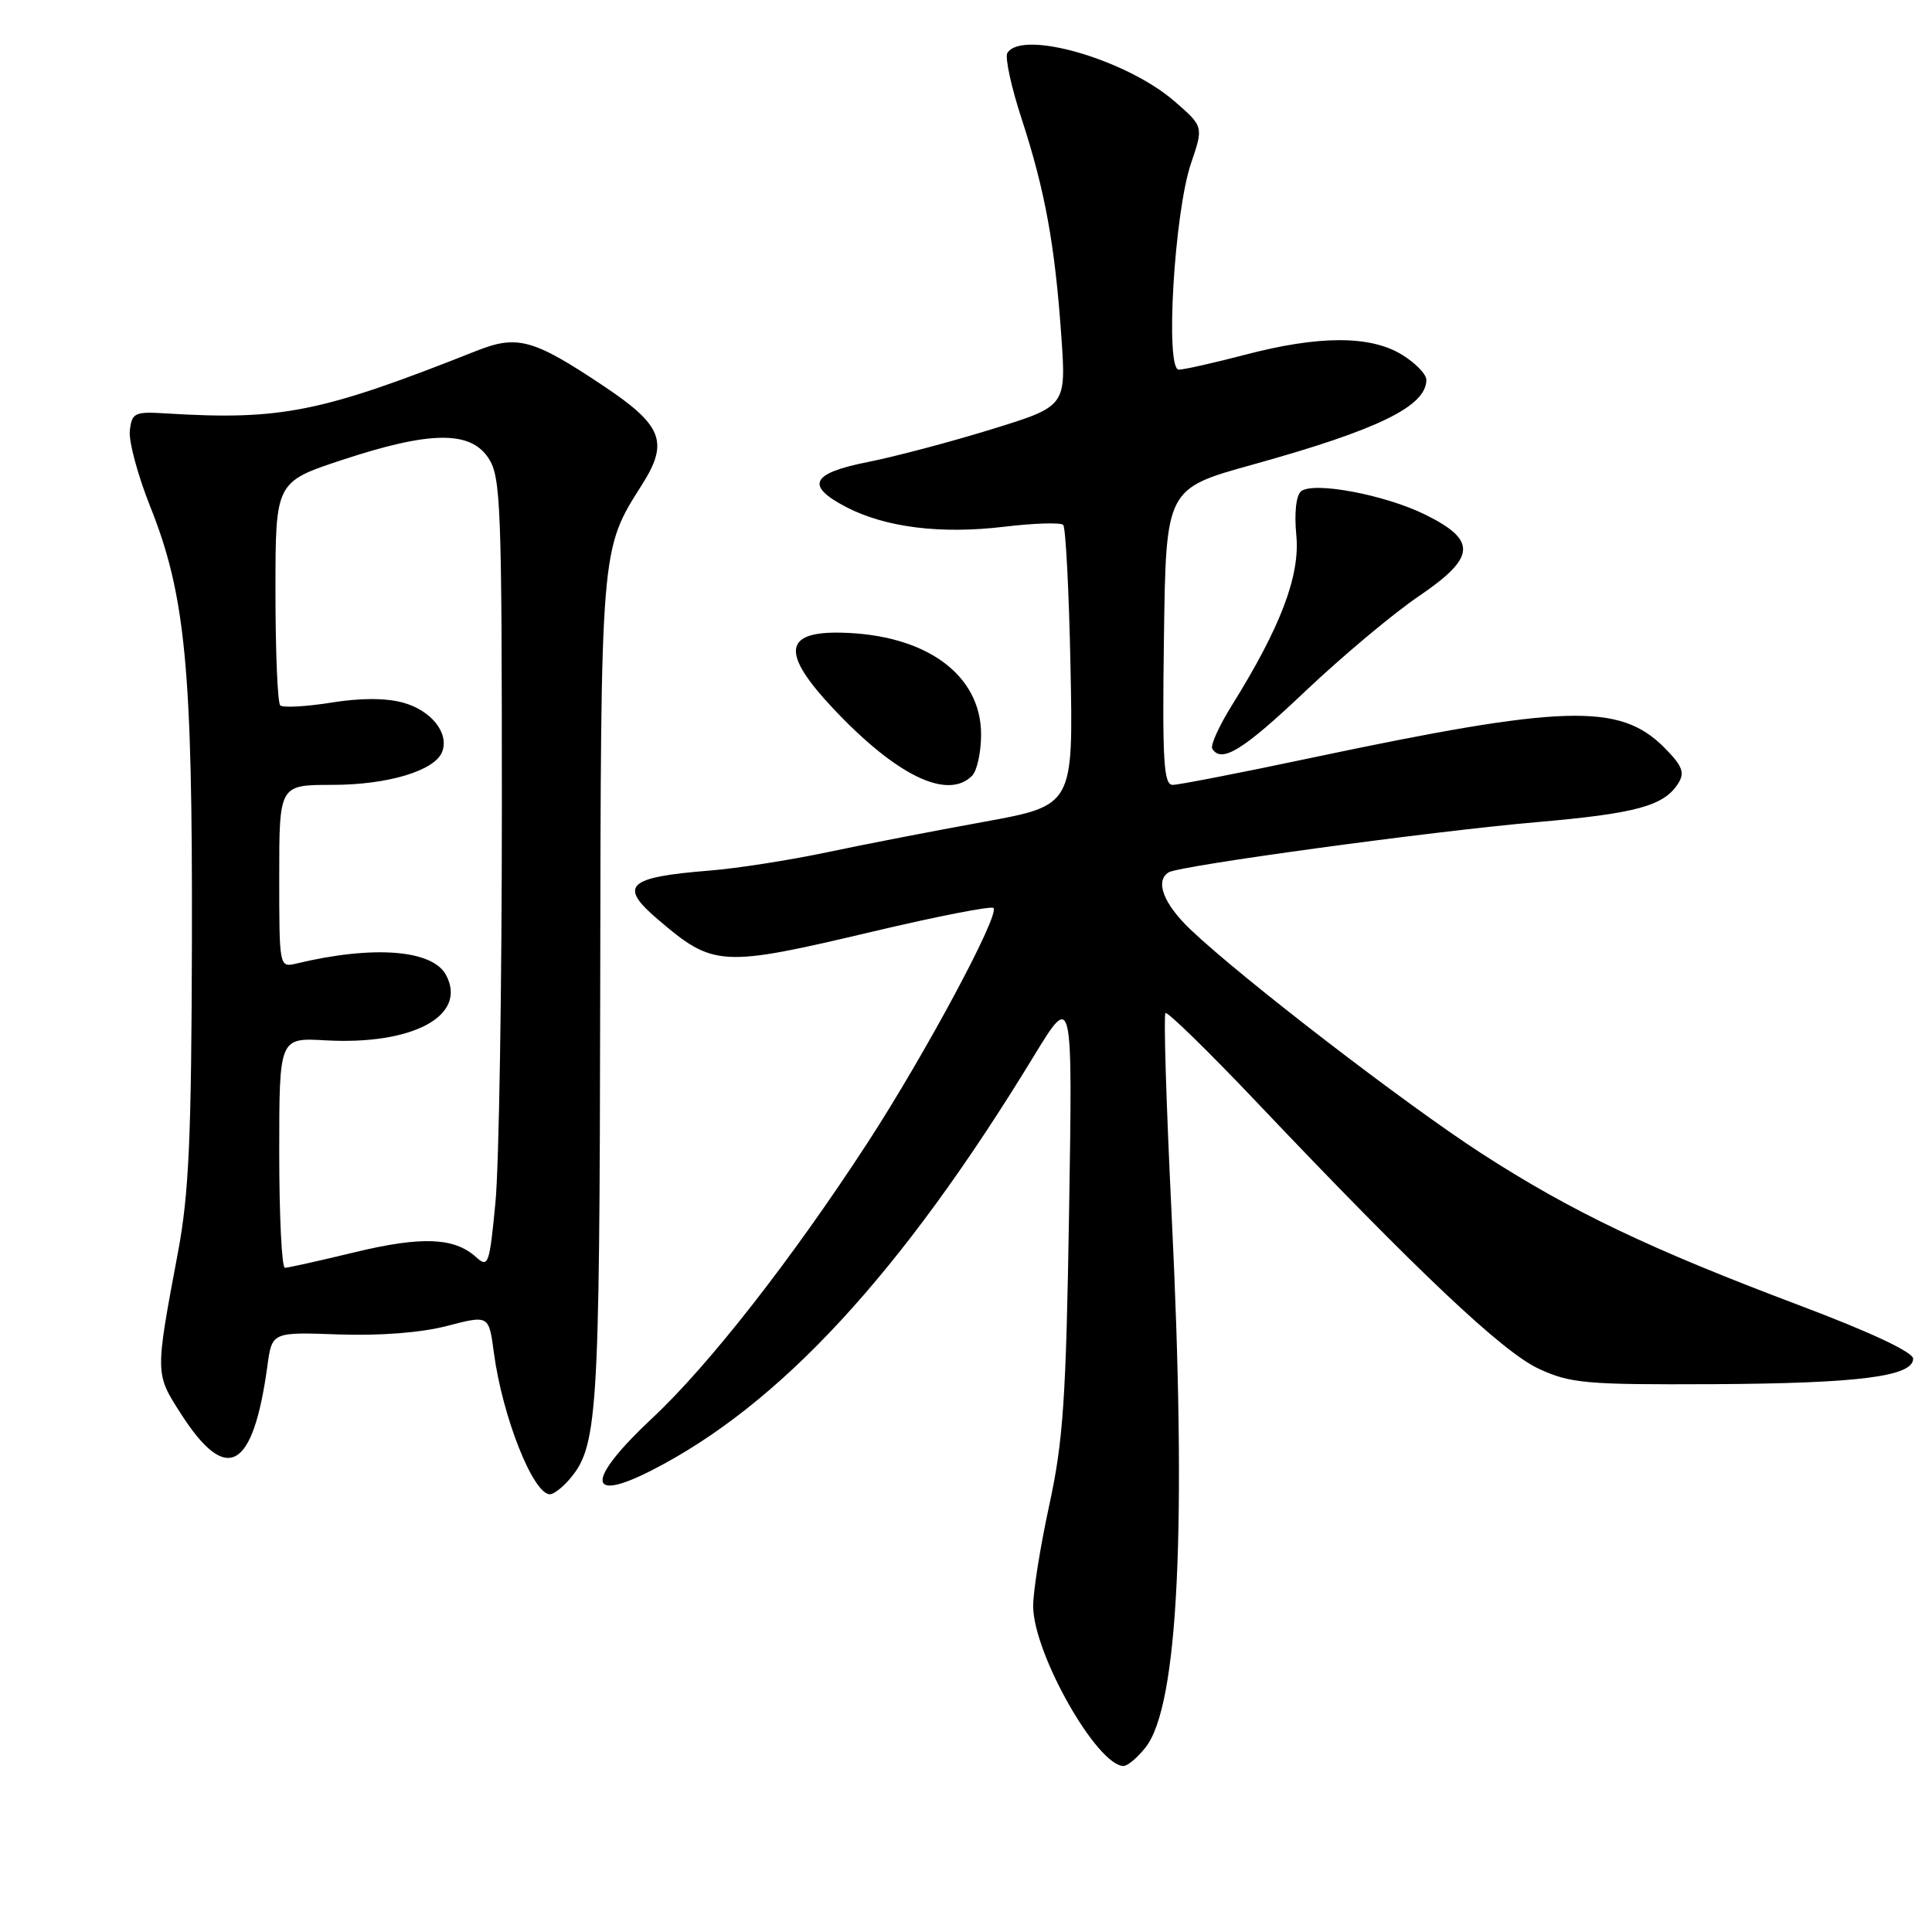 <?xml version="1.0" encoding="UTF-8" standalone="no"?>
<!DOCTYPE svg PUBLIC "-//W3C//DTD SVG 1.1//EN" "http://www.w3.org/Graphics/SVG/1.1/DTD/svg11.dtd" >
<svg xmlns="http://www.w3.org/2000/svg" xmlns:xlink="http://www.w3.org/1999/xlink" version="1.1" viewBox="0 0 256 256">
 <g >
 <path fill="currentColor"
d=" M 151.80 231.53 C 156.14 226.01 157.28 202.42 155.23 160.60 C 154.54 146.35 154.17 134.49 154.43 134.24 C 154.68 133.99 160.16 139.34 166.61 146.14 C 187.85 168.52 199.11 179.16 203.90 181.37 C 208.10 183.31 210.13 183.49 227.00 183.41 C 246.26 183.31 253.50 182.39 253.50 180.03 C 253.50 179.17 247.86 176.52 238.50 172.99 C 218.61 165.50 208.18 160.51 196.33 152.85 C 186.29 146.36 164.50 129.60 157.75 123.17 C 154.17 119.76 153.01 116.73 154.85 115.59 C 156.28 114.71 189.68 110.15 203.50 108.95 C 216.85 107.79 220.52 106.79 222.40 103.76 C 223.27 102.35 222.91 101.45 220.49 99.02 C 214.59 93.13 207.23 93.35 173.66 100.44 C 164.40 102.40 156.18 104.00 155.39 104.00 C 154.19 104.00 154.00 100.86 154.23 84.38 C 154.50 64.75 154.50 64.75 166.00 61.56 C 182.63 56.94 189.00 53.83 189.00 50.33 C 189.00 49.58 187.54 48.08 185.75 46.99 C 181.56 44.43 174.78 44.44 165.00 47.00 C 160.88 48.08 156.91 48.97 156.20 48.98 C 154.36 49.01 155.60 28.14 157.82 21.63 C 159.48 16.76 159.48 16.76 155.59 13.39 C 149.19 7.86 135.42 3.89 133.48 7.02 C 133.14 7.59 133.99 11.53 135.38 15.77 C 138.47 25.24 139.78 32.42 140.63 44.53 C 141.28 53.83 141.28 53.83 131.39 56.88 C 125.95 58.56 118.58 60.51 115.00 61.22 C 107.46 62.71 106.67 64.35 112.15 67.20 C 117.34 69.89 124.64 70.80 133.02 69.80 C 137.01 69.32 140.54 69.21 140.88 69.55 C 141.21 69.88 141.65 78.39 141.85 88.45 C 142.21 106.74 142.21 106.74 130.36 108.90 C 123.84 110.08 114.45 111.90 109.50 112.95 C 104.55 113.99 97.57 115.08 93.99 115.36 C 83.11 116.23 81.92 117.35 87.15 121.81 C 94.57 128.15 95.52 128.20 115.81 123.40 C 124.23 121.41 131.35 120.02 131.64 120.31 C 132.52 121.18 122.56 139.74 114.95 151.43 C 104.91 166.86 93.94 180.89 86.43 187.91 C 77.70 196.08 77.64 199.26 86.29 194.86 C 103.31 186.20 119.45 168.73 136.97 139.97 C 142.13 131.50 142.13 131.50 141.66 160.50 C 141.26 185.37 140.89 190.92 139.02 199.50 C 137.83 205.00 136.87 211.03 136.90 212.90 C 136.99 219.22 145.39 234.00 148.88 234.00 C 149.42 234.00 150.73 232.89 151.80 231.53 Z  M 75.25 196.25 C 79.22 191.78 79.44 188.49 79.53 131.50 C 79.62 72.19 79.56 72.92 85.07 64.22 C 88.65 58.58 87.79 56.36 80.00 51.16 C 70.66 44.92 68.56 44.34 63.13 46.49 C 42.57 54.65 37.26 55.72 22.00 54.78 C 17.83 54.52 17.48 54.69 17.20 57.06 C 17.04 58.46 18.25 62.96 19.88 67.06 C 24.57 78.77 25.51 88.49 25.43 124.50 C 25.37 150.78 25.04 158.20 23.57 166.00 C 20.55 182.11 20.54 181.98 23.94 187.28 C 30.02 196.79 33.53 194.88 35.43 181.00 C 36.04 176.50 36.04 176.50 44.88 176.82 C 50.38 177.01 55.81 176.59 59.25 175.69 C 64.78 174.25 64.78 174.25 65.44 179.23 C 66.56 187.69 70.64 198.00 72.87 198.00 C 73.32 198.00 74.39 197.21 75.25 196.25 Z  M 128.80 102.80 C 129.46 102.14 130.00 99.68 130.00 97.33 C 130.00 89.38 122.68 84.06 111.40 83.83 C 103.81 83.68 103.52 86.56 110.39 93.87 C 118.76 102.77 125.54 106.06 128.80 102.80 Z  M 172.95 91.60 C 177.83 86.98 184.58 81.32 187.97 79.02 C 195.57 73.86 195.76 71.62 188.89 68.21 C 183.56 65.56 174.03 63.77 172.40 65.10 C 171.74 65.64 171.48 67.98 171.77 70.94 C 172.28 76.28 169.69 83.10 163.23 93.46 C 161.53 96.19 160.36 98.77 160.63 99.21 C 161.85 101.18 164.71 99.42 172.95 91.60 Z  M 37.00 152.75 C 37.00 137.50 37.00 137.50 43.12 137.85 C 54.74 138.50 61.98 134.57 59.10 129.19 C 57.30 125.83 49.45 125.23 39.25 127.68 C 37.01 128.21 37.00 128.16 37.00 116.11 C 37.00 104.00 37.00 104.00 44.03 104.00 C 51.39 104.00 57.63 102.12 58.59 99.62 C 59.54 97.15 57.16 94.14 53.43 93.11 C 51.12 92.47 47.77 92.47 43.82 93.11 C 40.48 93.64 37.47 93.80 37.13 93.46 C 36.78 93.12 36.50 86.32 36.50 78.35 C 36.50 63.86 36.50 63.86 45.38 60.93 C 56.99 57.10 62.32 57.04 64.73 60.71 C 66.36 63.19 66.50 66.95 66.50 106.96 C 66.50 130.91 66.12 154.47 65.65 159.32 C 64.86 167.57 64.70 168.04 63.09 166.58 C 60.20 163.96 55.88 163.79 47.00 165.93 C 42.33 167.06 38.16 167.99 37.75 167.99 C 37.34 168.00 37.00 161.14 37.00 152.75 Z "/>
</g>
</svg>